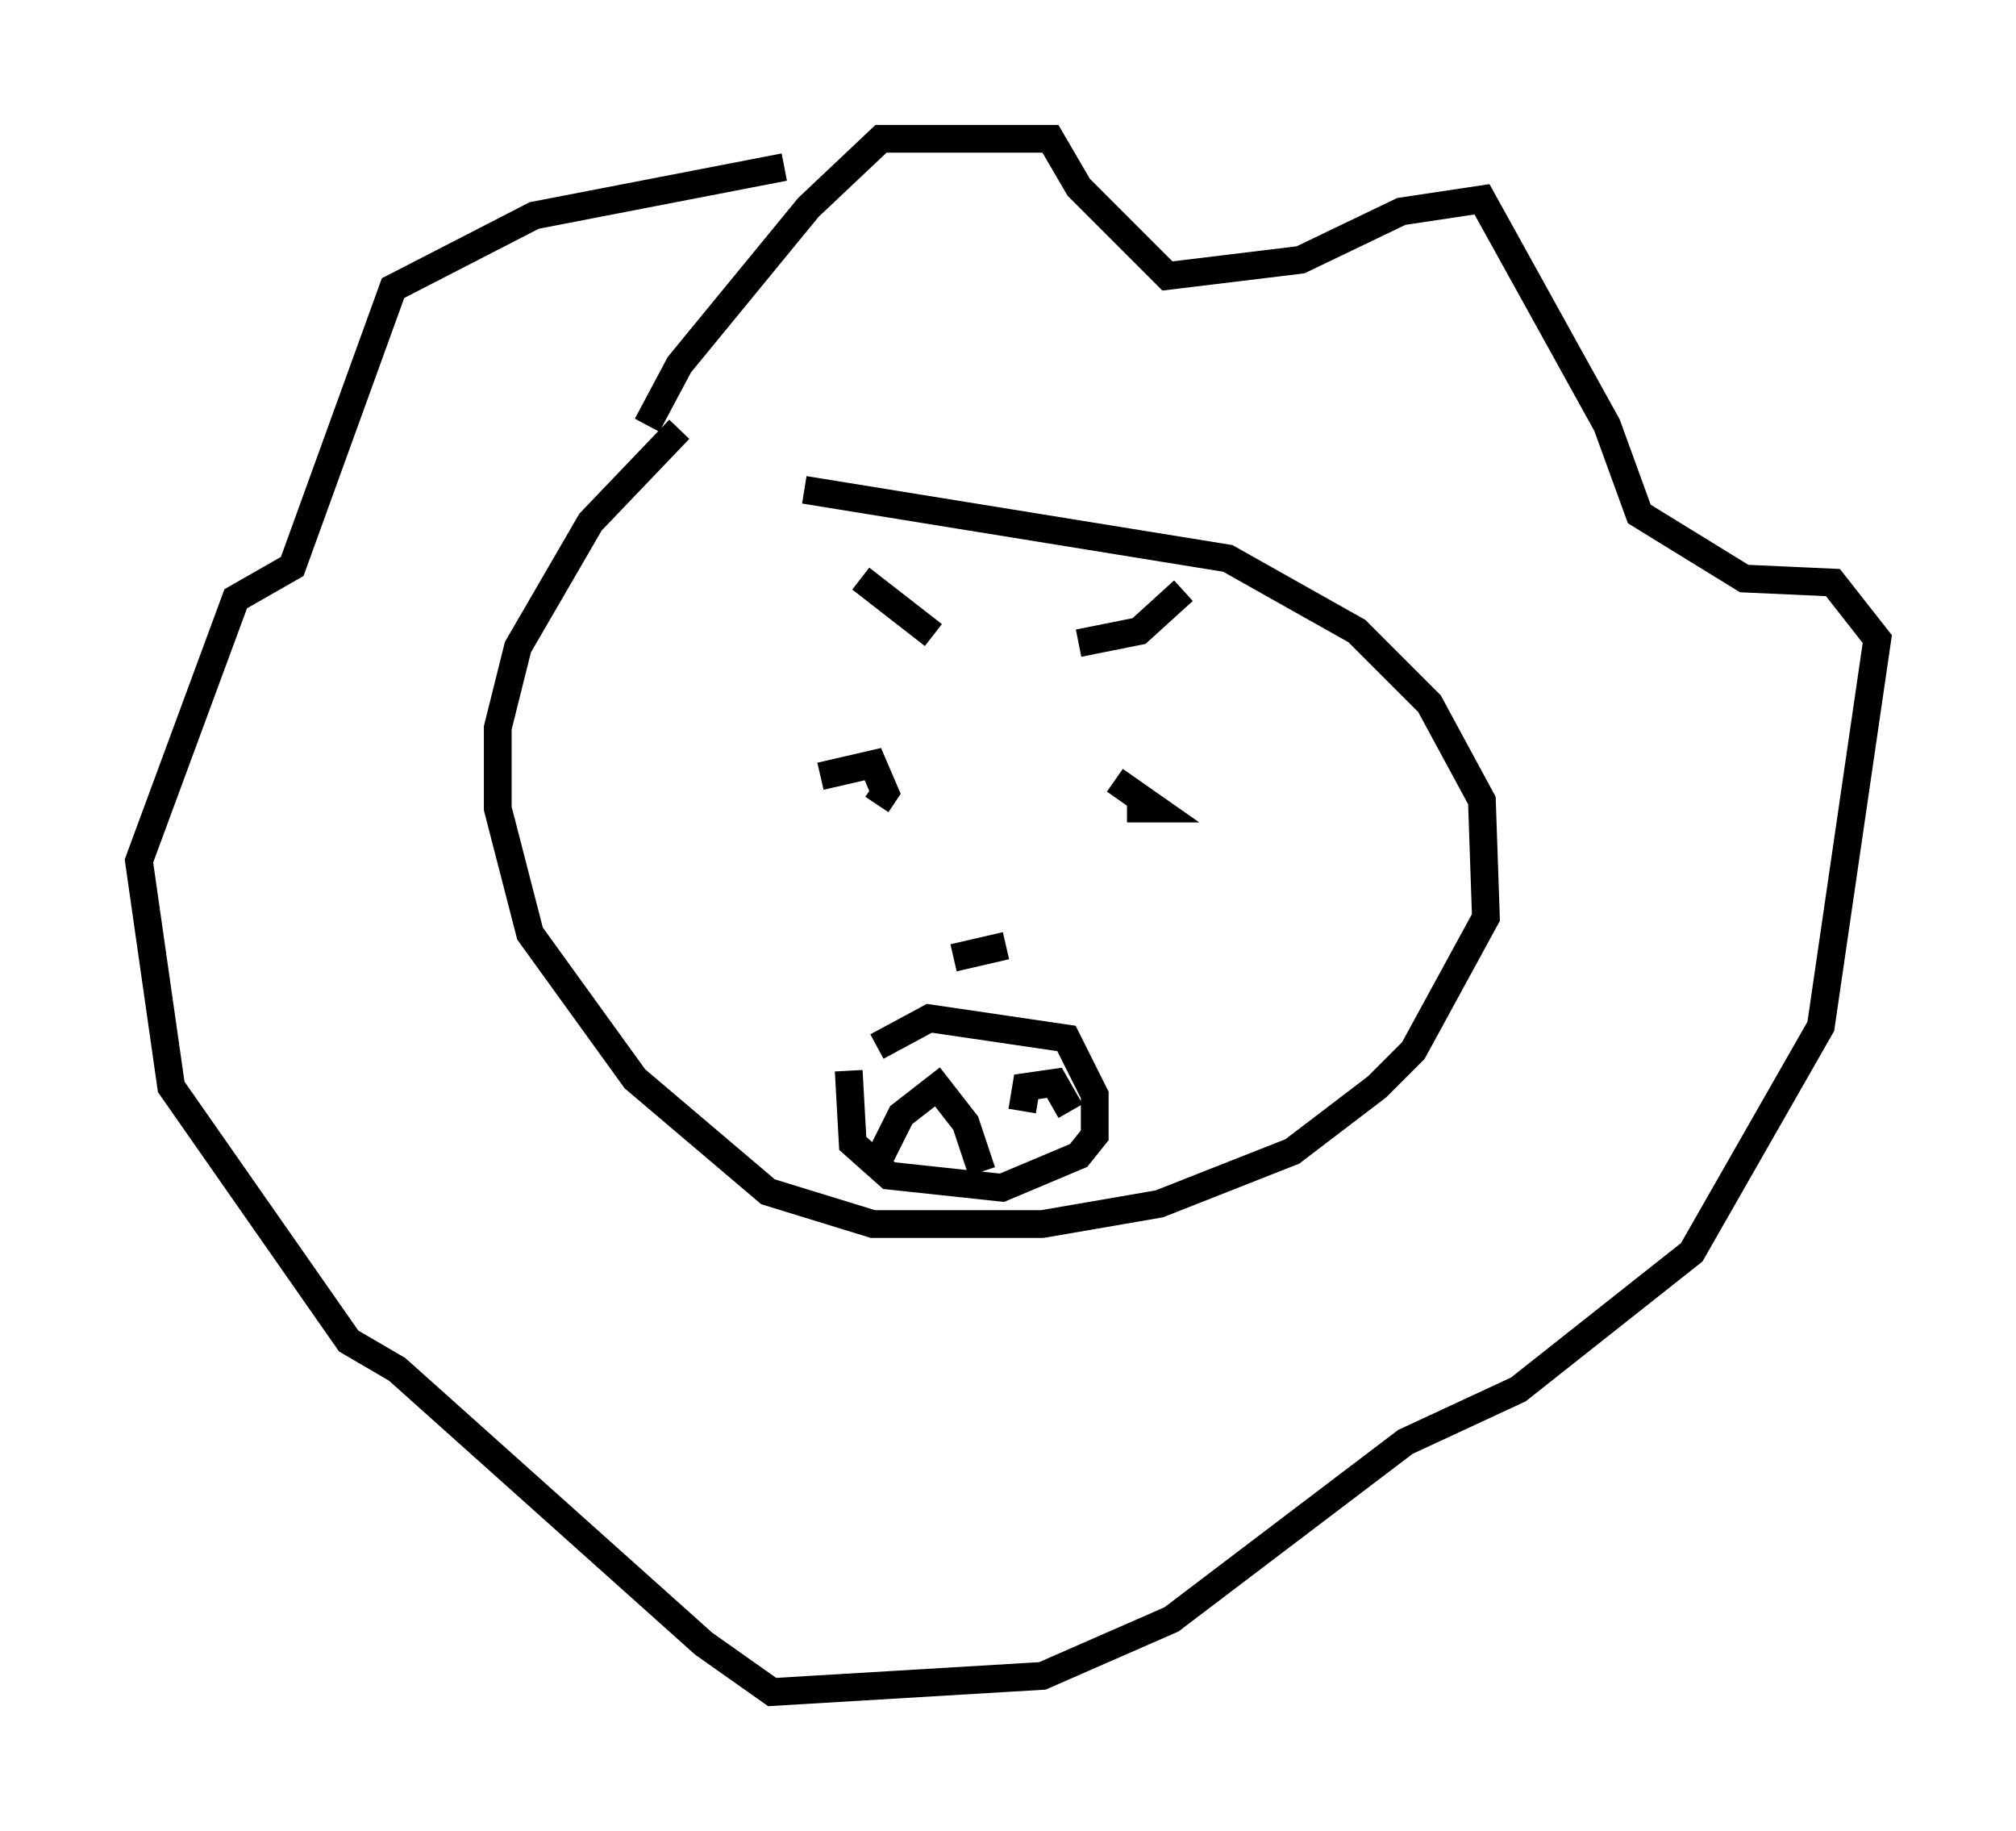<?xml version="1.0" encoding="utf-8" ?>
<svg baseProfile="full" height="65.922" version="1.1" width="72.603" xmlns="http://www.w3.org/2000/svg" xmlns:ev="http://www.w3.org/2001/xml-events" xmlns:xlink="http://www.w3.org/1999/xlink"><defs /><rect fill="white" height="65.922" width="72.603" x="0" y="0" /><path d="M23.592, 20.832 m5.374, -3.196 l15.251, 2.469 4.648, 2.615 l2.615, 2.615 1.888, 3.486 l0.145, 4.212 -2.615, 4.793 l-1.307, 1.307 -3.05, 2.324 l-4.793, 1.888 -4.212, 0.726 l-6.101, 0.0 -3.777, -1.162 l-4.793, -4.067 -3.777, -5.229 l-1.162, -4.503 0.0, -2.905 l0.726, -2.905 2.615, -4.503 l3.196, -3.341 m5.084, 12.492 l1.888, -0.436 0.436, 1.017 l-0.291, 0.436 m8.57, -0.872 l1.453, 1.017 -1.017, 0.0 m-9.587, -8.279 l2.615, 2.034 m5.229, 0.291 l2.179, -0.436 1.598, -1.453 m-8.279, 13.218 l1.888, -0.436 m-4.648, 3.631 l1.888, -1.017 4.939, 0.726 l1.017, 2.034 0.0, 1.453 l-0.581, 0.726 -2.76, 1.162 l-4.067, -0.436 -1.307, -1.162 l-0.145, -2.615 m1.017, 3.341 l0.872, -1.743 1.307, -1.017 l1.017, 1.307 0.581, 1.743 m1.453, -2.179 l0.145, -0.872 1.017, -0.145 l0.581, 1.017 m-15.251, -24.693 l1.162, -2.179 4.648, -5.665 l2.615, -2.469 6.101, 0.0 l1.017, 1.743 3.196, 3.196 l4.793, -0.581 3.631, -1.743 l2.905, -0.436 4.503, 8.134 l1.162, 3.196 3.777, 2.324 l3.196, 0.145 1.598, 2.034 l-2.034, 13.944 -4.648, 8.134 l-6.246, 4.939 -4.067, 1.888 l-8.425, 6.391 -4.648, 2.034 l-9.732, 0.581 -2.469, -1.743 l-11.039, -9.877 -1.743, -1.017 l-6.391, -9.151 -1.162, -8.134 l3.486, -9.441 2.034, -1.162 l3.631, -10.022 5.084, -2.615 l9.006, -1.743 " fill="none" stroke="black" stroke-width="1" /></svg>